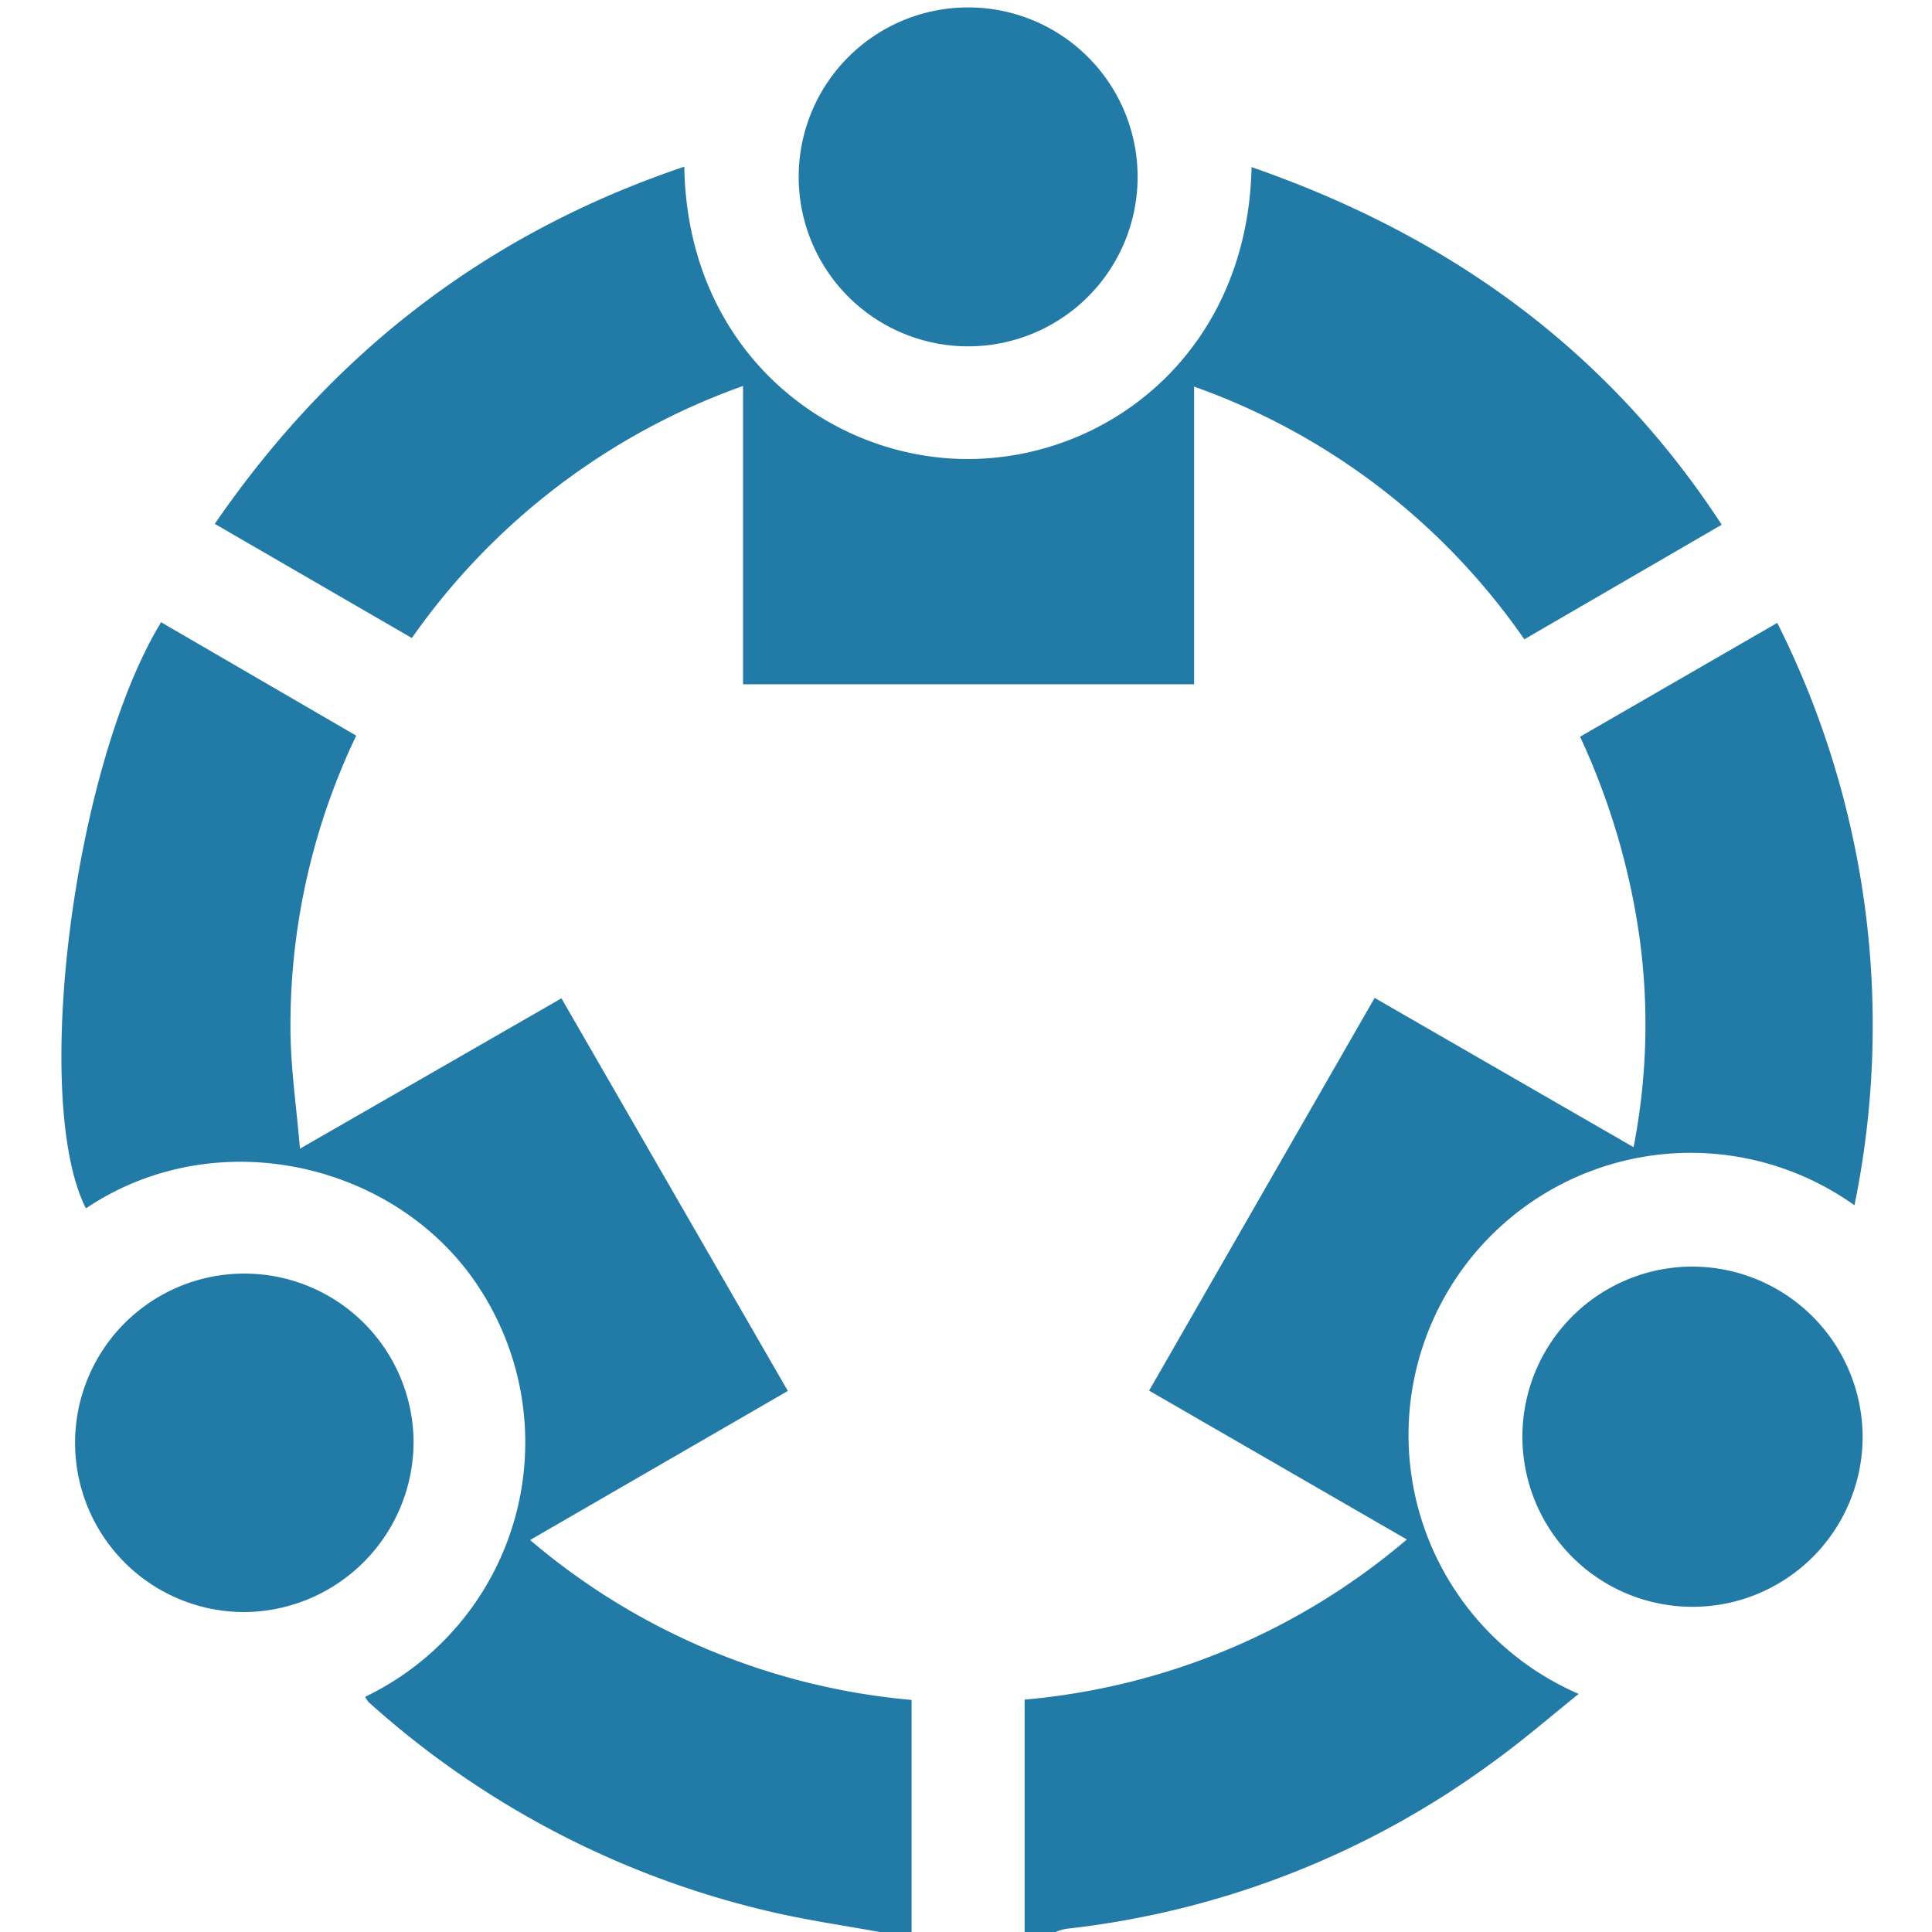 <svg xmlns="http://www.w3.org/2000/svg" viewBox="0 0 179.9 179.93"><defs><style>.cls-1{fill:none;}.cls-2{fill:#227aa6;}</style></defs><title>teamWork</title><g id="图层_2" data-name="图层 2"><g id="图层_1-2" data-name="图层 1"><path class="cls-1" d="M82.08,179.93H0V0H179.9V179.93H98.22a4.92,4.92,0,0,1,1-.32A82.33,82.33,0,0,0,139.11,164c2.66-1.92,5.16-4.09,7.85-6.25a26.27,26.27,0,1,1,25.72-45.54A83.4,83.4,0,0,0,165.49,58L147.15,68.6a66.18,66.18,0,0,1,5.52,18.59,59.5,59.5,0,0,1-.54,19.63L128,92.92l-21.08,36.57,24,13.86a63.41,63.41,0,0,1-35.57,14.91v21.67H84.88V158.26a63.32,63.32,0,0,1-35.52-14.89l24-13.88L52.28,92.93,27.93,107c-.32-3.83-.83-7.29-.88-10.76a62.49,62.49,0,0,1,6.12-27.7L15,57.94c-8.14,13.48-12,44.49-7,54.58,12.28-8.28,29.27-4.14,36.72,7.58A26.28,26.28,0,0,1,34,158a3.39,3.39,0,0,0,.37.48,84.38,84.38,0,0,0,38,19.65C75.55,178.86,78.82,179.34,82.08,179.93Zm59.86-120.4,18.38-10.67c-10.67-16.36-25.49-26.95-43.78-33.3-.35,16.93-13,27-26.07,27.18S64,32.9,63.73,15.52C45.41,21.7,31,32.82,20,48.78L38.35,59.41A63.72,63.72,0,0,1,69.19,35.94V63.72h42V36A63.05,63.05,0,0,1,141.94,59.53Zm-36-43.06a15.78,15.78,0,1,0-31.56,0,15.78,15.78,0,0,0,31.56,0Zm67.51,117.37a15.84,15.84,0,1,0-15.86,15.8A15.9,15.9,0,0,0,173.44,133.84ZM22.64,150.11A15.76,15.76,0,1,0,6.81,134.32,15.79,15.79,0,0,0,22.64,150.11Z"/><path class="cls-2" d="M82.08,179.93c-3.26-.59-6.53-1.07-9.76-1.79a84.38,84.38,0,0,1-38-19.65A3.39,3.39,0,0,1,34,158,26.28,26.28,0,0,0,44.74,120.1C37.29,108.38,20.3,104.24,8,112.52c-5.09-10.09-1.19-41.1,7-54.58L33.17,68.5a62.49,62.49,0,0,0-6.12,27.7c.05,3.47.56,6.93.88,10.76l24.35-14,21.08,36.56-24,13.88a63.32,63.32,0,0,0,35.52,14.89v21.67Z"/><path class="cls-2" d="M95.41,179.93V158.26A63.41,63.41,0,0,0,131,143.35l-24-13.86L128,92.92l24.11,13.9a59.5,59.5,0,0,0,.54-19.63,66.18,66.18,0,0,0-5.52-18.59L165.49,58a83.4,83.4,0,0,1,7.19,54.23A26.27,26.27,0,1,0,147,157.73c-2.69,2.16-5.19,4.33-7.85,6.25a82.33,82.33,0,0,1-39.93,15.63,4.92,4.92,0,0,0-1,.32Z"/><path class="cls-2" d="M141.94,59.53A63.05,63.05,0,0,0,111.19,36V63.72h-42V35.94A63.72,63.72,0,0,0,38.35,59.41L20,48.78c11-16,25.4-27.08,43.72-33.26C64,32.9,77.39,42.93,90.47,42.74s25.72-10.25,26.07-27.18c18.29,6.35,33.11,16.94,43.78,33.3Z"/><path class="cls-2" d="M105.93,16.47a15.78,15.78,0,0,1-31.56,0,15.78,15.78,0,1,1,31.56,0Z"/><path class="cls-2" d="M173.44,133.84a15.84,15.84,0,1,1-15.77-15.9A15.89,15.89,0,0,1,173.44,133.84Z"/><path class="cls-2" d="M22.64,150.11A15.76,15.76,0,1,1,38.51,134.2,15.87,15.87,0,0,1,22.64,150.11Z"/></g></g></svg>
